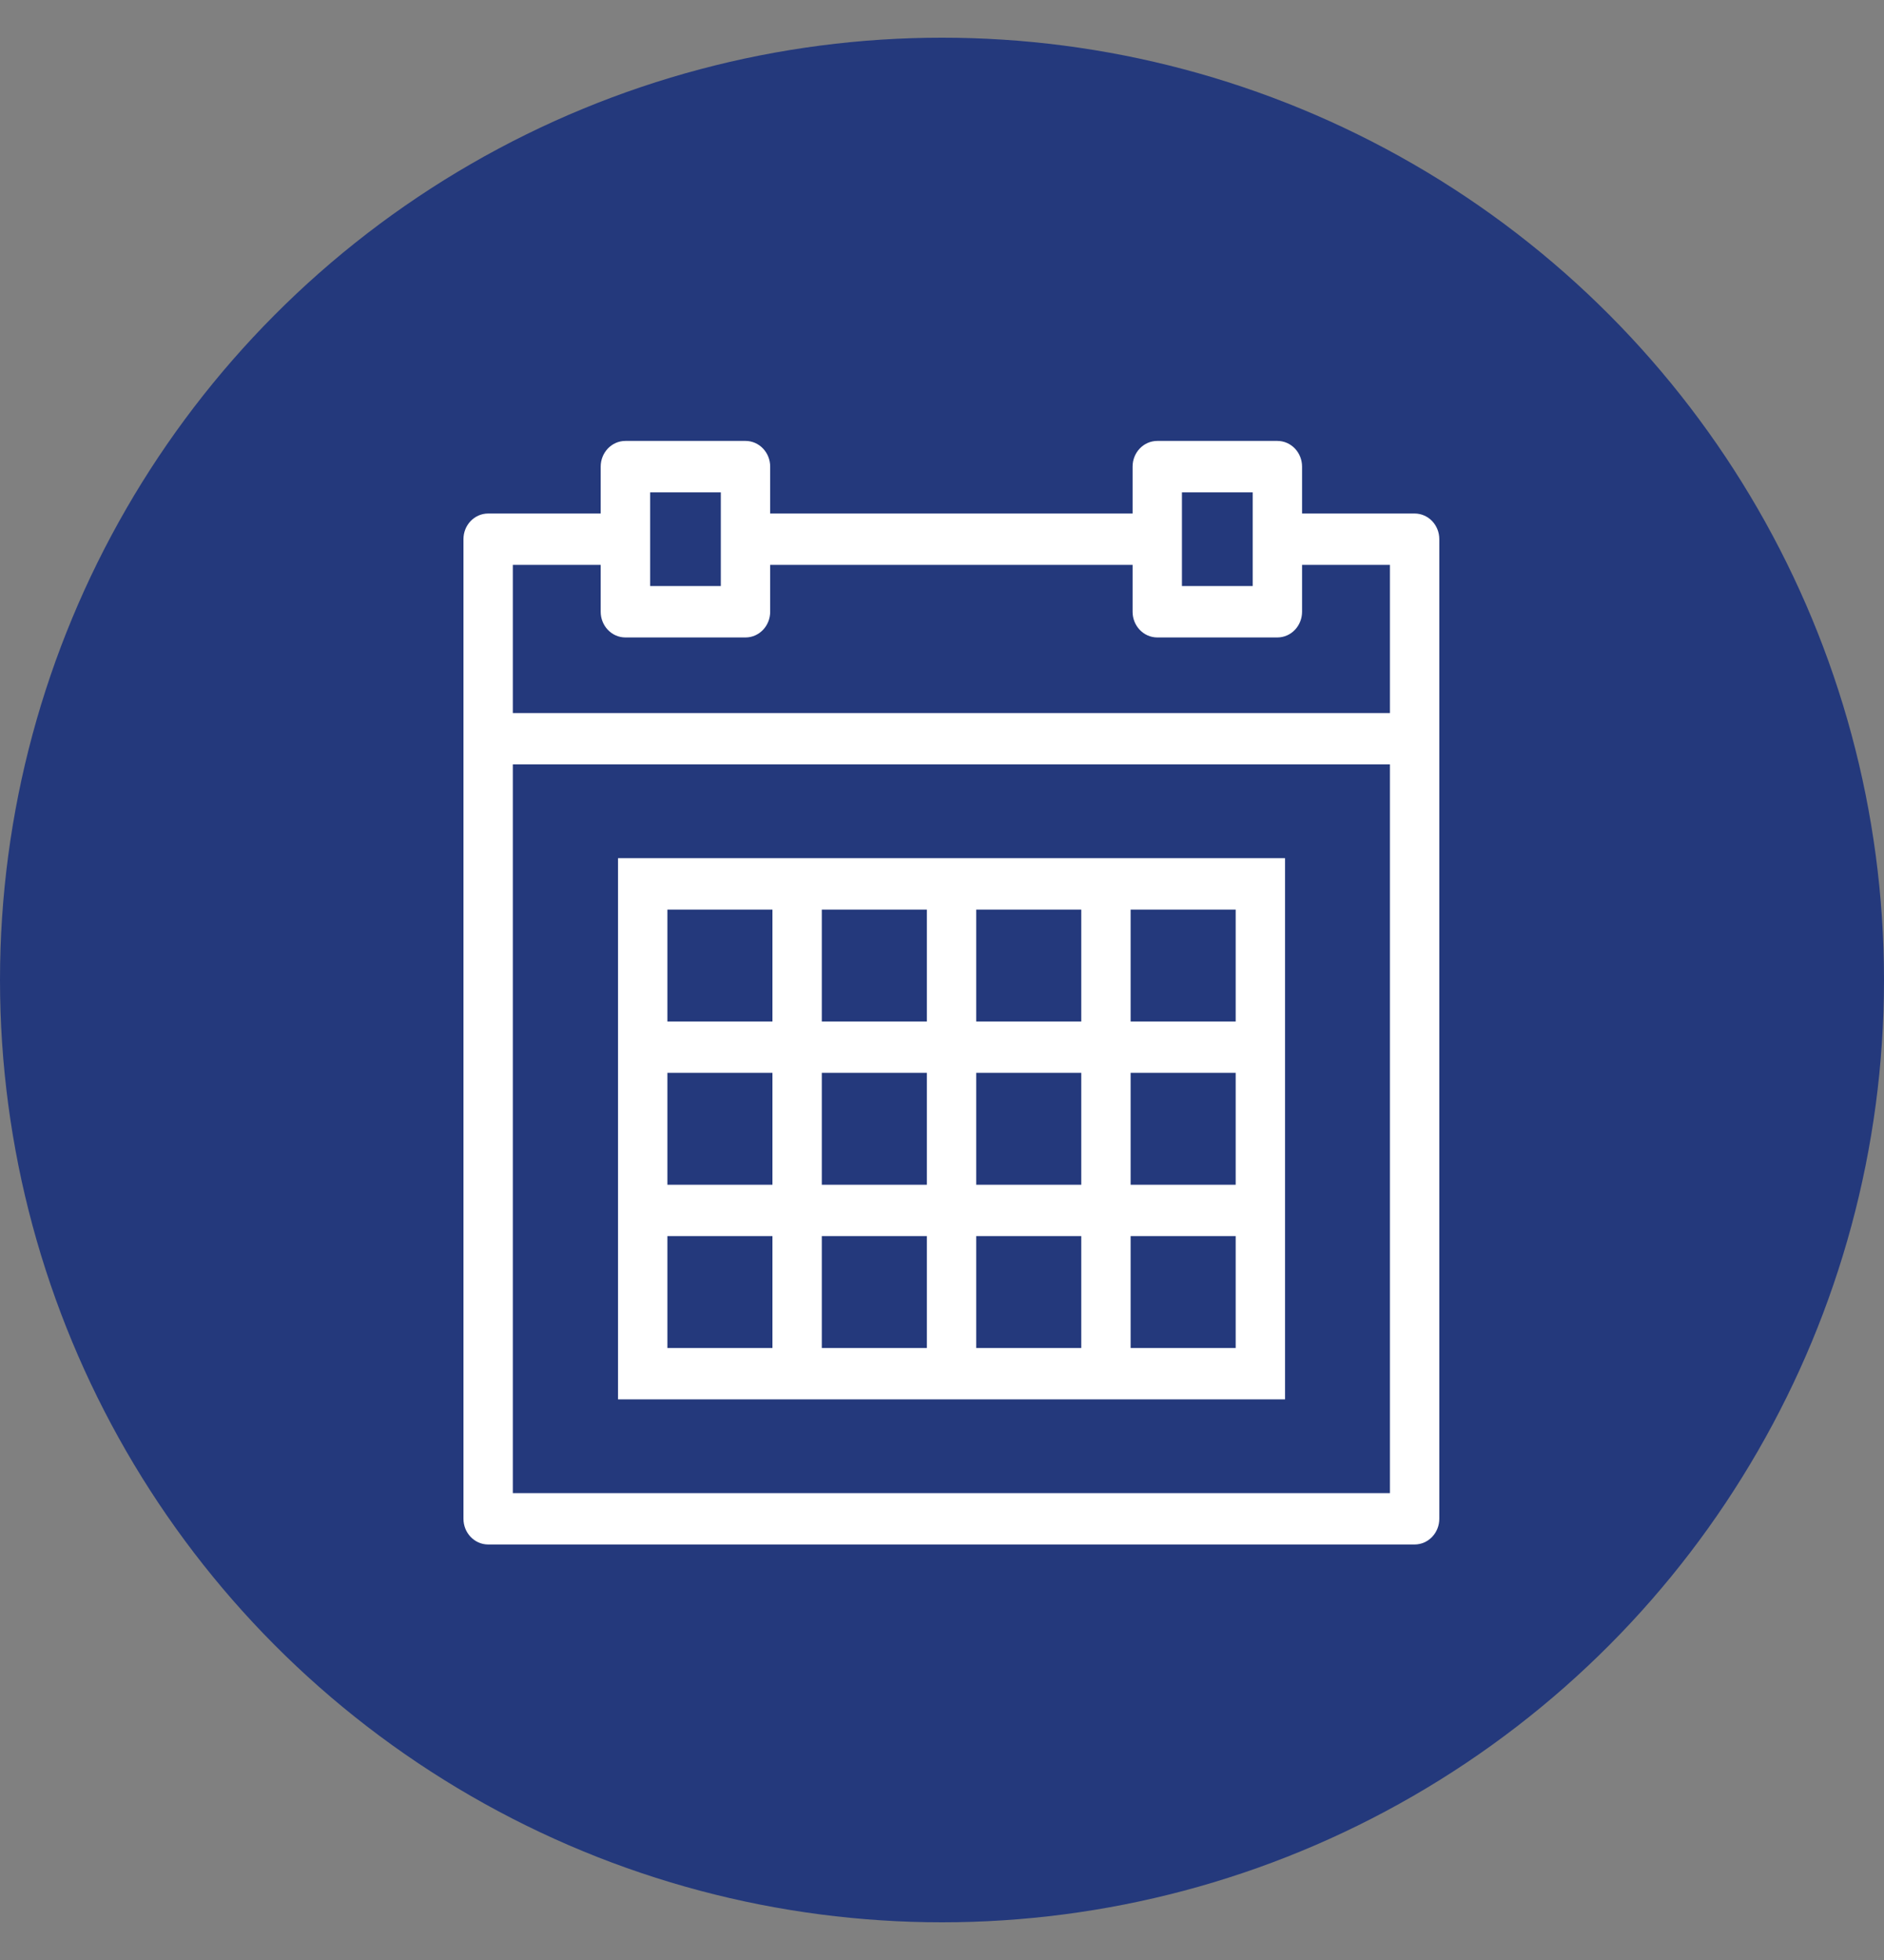 <svg width="25" height="26" viewBox="0 0 25 26" fill="none" xmlns="http://www.w3.org/2000/svg">
<rect x="0" y="0" width="25" height="26" fill="#808080" stroke="none"/>
<circle cx="12.5" cy="13" r="12.5" fill="#24397C"/>
<path d="M18.771 6.912H17.178V6.19C17.178 6.057 17.076 5.949 16.95 5.949H15.357C15.231 5.949 15.129 6.057 15.129 6.19V6.912H10.12V6.19C10.12 6.057 10.018 5.949 9.893 5.949H8.299C8.173 5.949 8.071 6.057 8.071 6.19V6.912H6.478C6.352 6.912 6.25 7.019 6.25 7.152V9.8V20.147C6.25 20.28 6.352 20.388 6.478 20.388H18.771C18.897 20.388 18.999 20.28 18.999 20.147V9.8V7.152C18.999 7.019 18.897 6.912 18.771 6.912ZM15.584 6.431H16.723V7.152V7.874H15.584V7.152V6.431ZM8.527 6.431H9.665V7.152V7.874H8.527V7.152V6.431ZM6.705 7.393H8.071V8.115C8.071 8.248 8.173 8.356 8.299 8.356H9.893C10.018 8.356 10.12 8.248 10.12 8.115V7.393H15.129V8.115C15.129 8.248 15.231 8.356 15.357 8.356H16.95C17.076 8.356 17.178 8.248 17.178 8.115V7.393H18.544V9.559H6.705V7.393ZM6.705 19.907V10.04H18.544V19.907H6.705Z" fill="white" stroke="white" stroke-width="0.2"/>
<path d="M14.448 11.484H12.854H12.399H10.805H10.35H8.301V13.65V14.132V15.816V16.297V18.463H10.35H10.805H12.399H12.854H14.448H14.903H16.952V16.297V15.816V14.132V13.65V11.484H14.903H14.448ZM12.854 11.966H14.448V13.65H12.854V11.966ZM14.448 15.816H12.854V14.132H14.448V15.816ZM10.805 14.132H12.399V15.816H10.805V14.132ZM10.805 11.966H12.399V13.65H10.805V11.966ZM8.756 11.966H10.35V13.65H8.756V11.966ZM8.756 14.132H10.35V15.816H8.756V14.132ZM10.35 17.982H8.756V16.297H10.35V17.982ZM12.399 17.982H10.805V16.297H12.399V17.982ZM14.448 17.982H12.854V16.297H14.448V17.982ZM16.497 17.982H14.903V16.297H16.497V17.982ZM16.497 15.816H14.903V14.132H16.497V15.816ZM16.497 11.966V13.65H14.903V11.966H16.497Z" fill="white" stroke="white" stroke-width="0.2"/>
</svg>
